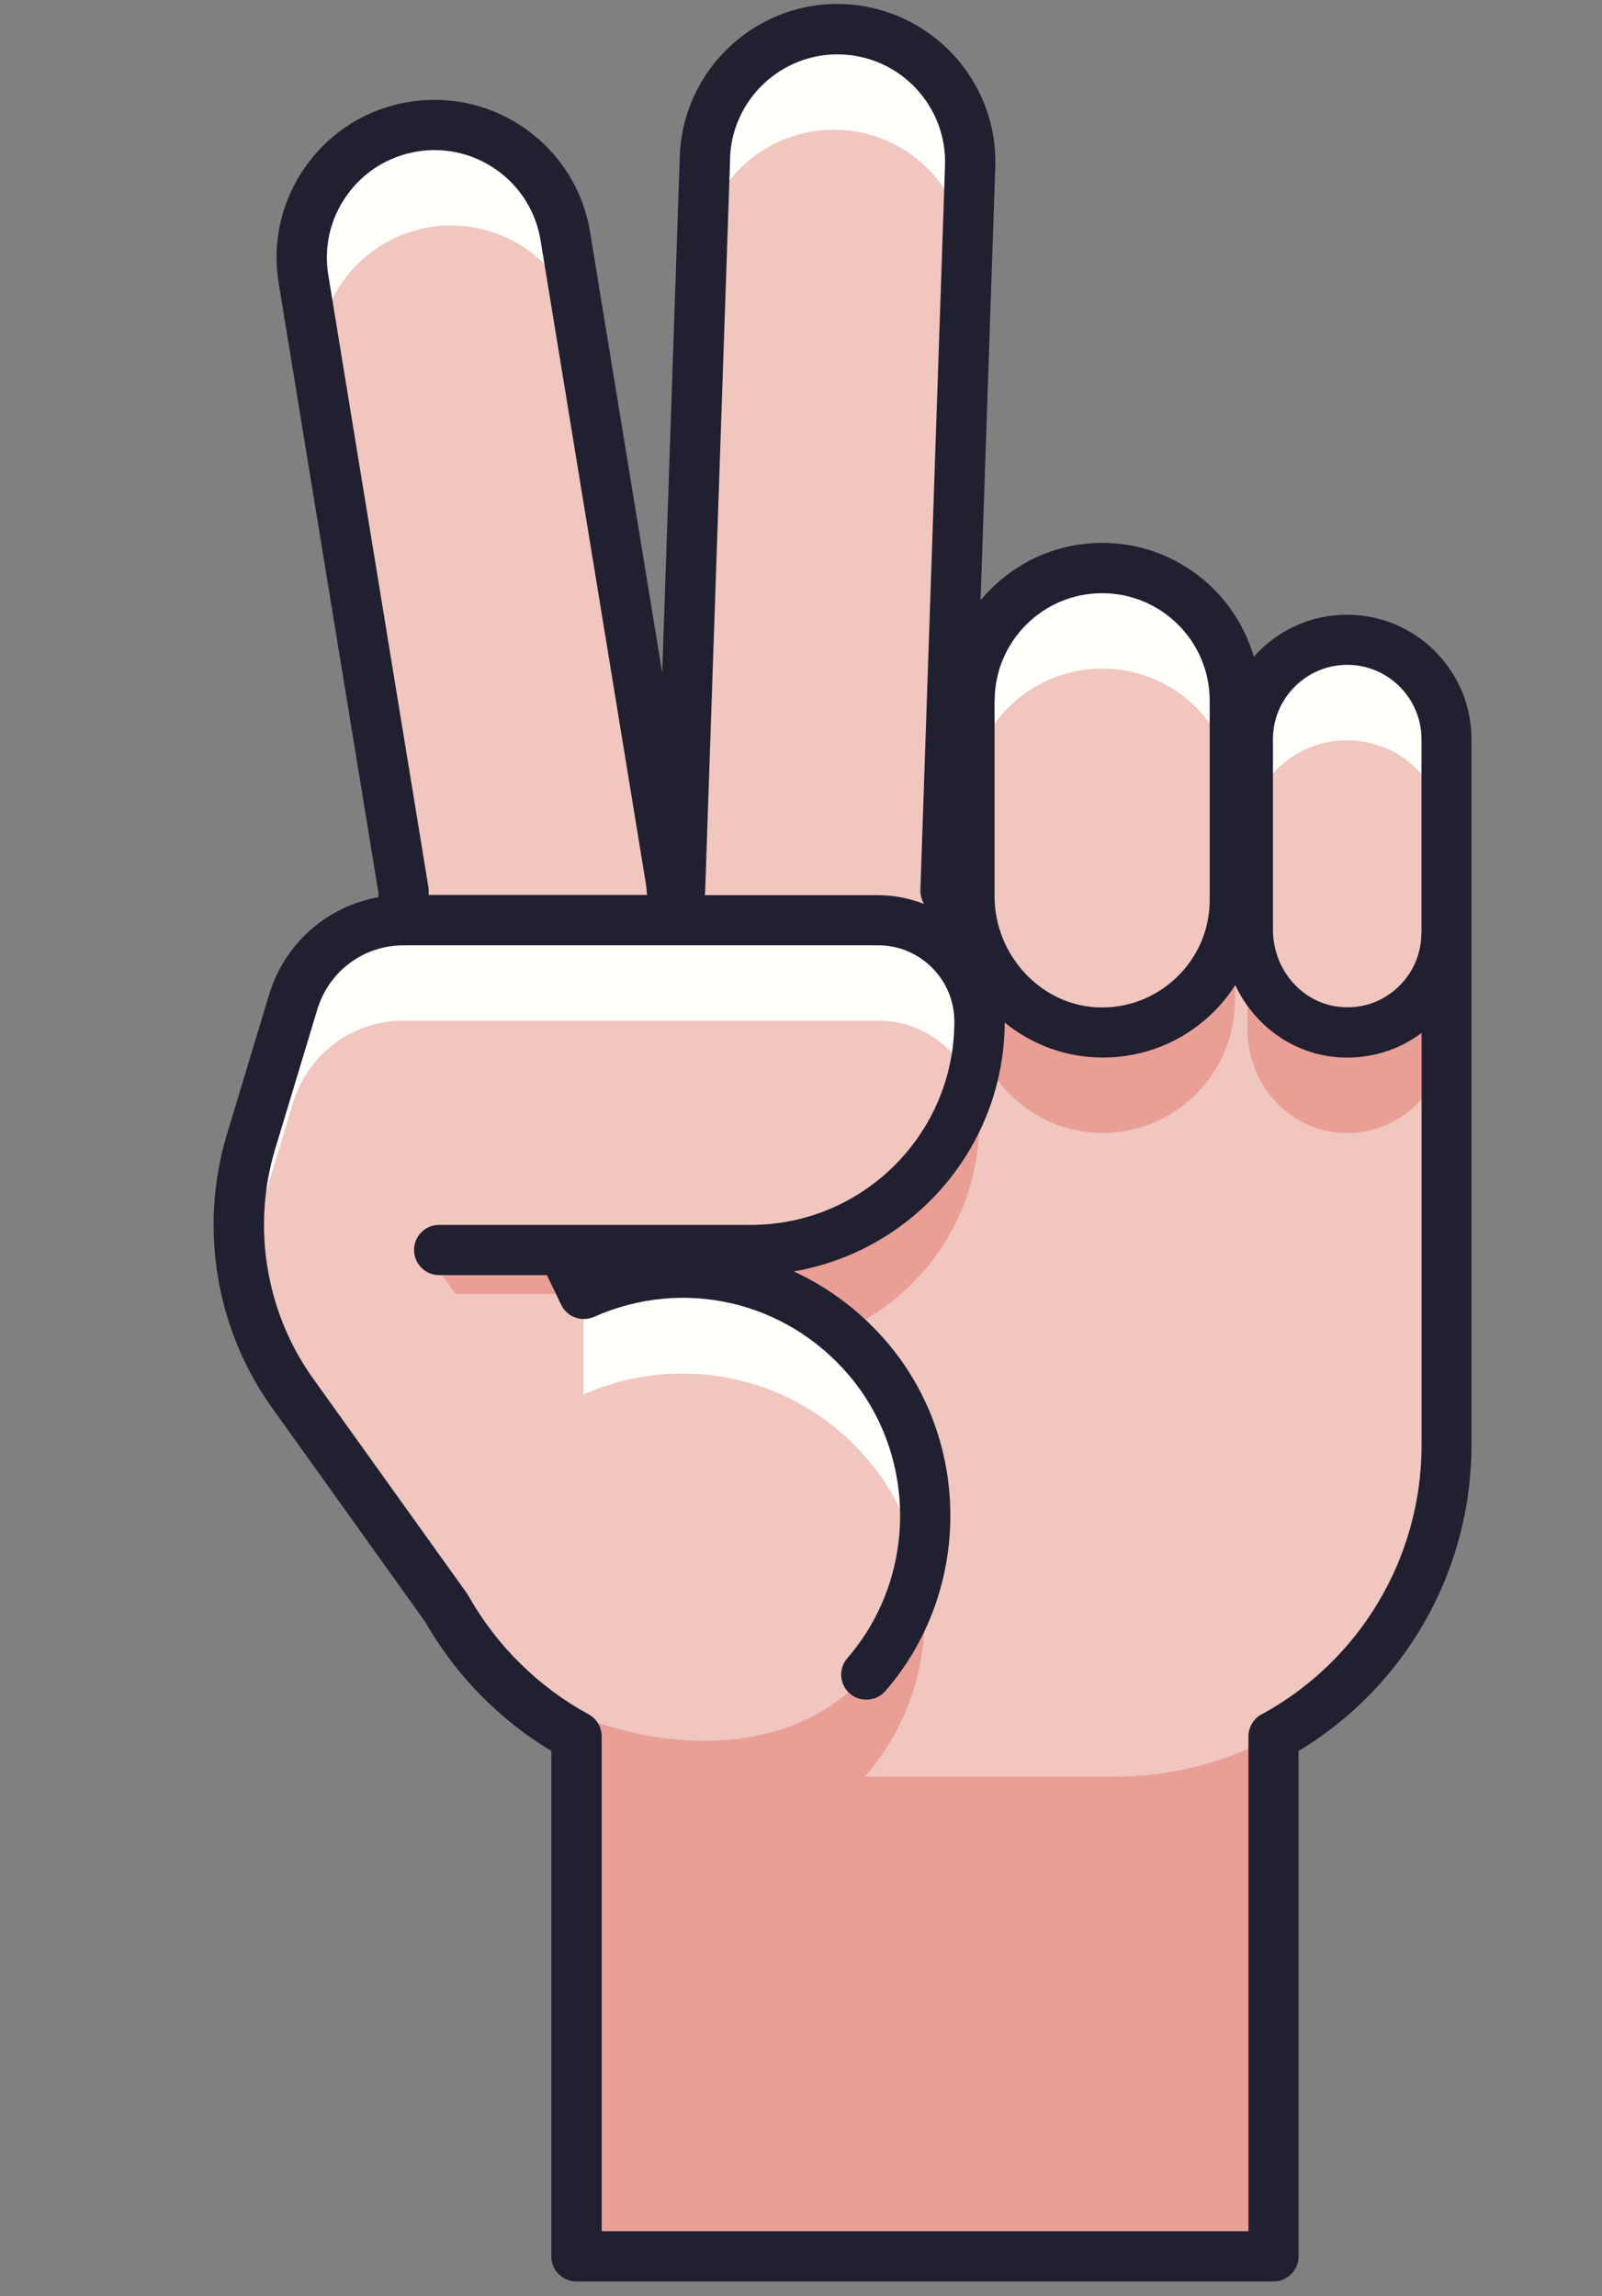 <svg width="60" height="86" viewBox="0 0 60 86" fill="none" xmlns="http://www.w3.org/2000/svg">
<rect x="0" y="0" width="60" height="86" fill="#808080" stroke="none"/>
<path d="M50.449 23.964C48.393 23.964 46.727 25.63 46.727 27.686V33.357H46.252V26.244C46.252 23.498 44.026 21.277 41.285 21.277C38.543 21.277 36.317 23.503 36.317 26.244V33.357H35.413L36.335 6.231C36.429 3.49 34.279 1.188 31.538 1.094C28.797 1 26.495 3.15 26.401 5.891L25.465 33.357H25.16C25.151 33.218 25.137 33.074 25.115 32.936L21.174 8.852C20.73 6.142 18.177 4.306 15.467 4.749C12.757 5.192 10.921 7.745 11.364 10.455L15.113 33.361V34.467C13.205 34.467 11.526 35.717 10.975 37.544L9.398 42.767C8.408 46.046 9.031 49.593 11.069 52.343L16.717 60.231C18.849 64.002 22.893 66.551 27.534 66.551H41.755C48.612 66.551 54.175 60.992 54.175 54.13V27.691C54.175 25.635 52.509 23.968 50.453 23.968L50.449 23.964Z" fill="#F0C6BF"/>
<path d="M50.448 23.964C48.392 23.964 46.726 25.63 46.726 27.686V31.449C46.726 29.393 48.392 27.727 50.448 27.727C52.504 27.727 54.17 29.393 54.17 31.449V27.686C54.17 25.63 52.504 23.964 50.448 23.964Z" fill="#FFFFFC"/>
<path d="M41.284 21.277C38.539 21.277 36.317 23.503 36.317 26.244V30.006C36.317 27.261 38.543 25.039 41.284 25.039C44.026 25.039 46.252 27.265 46.252 30.006V26.244C46.252 23.498 44.026 21.277 41.284 21.277Z" fill="#FFFFFC"/>
<path d="M11.991 14.218C11.548 11.508 13.384 8.955 16.094 8.511C18.75 8.077 21.254 9.837 21.769 12.457L21.178 8.852C20.735 6.142 18.181 4.306 15.472 4.749C12.762 5.192 10.925 7.746 11.369 10.455L11.991 14.218Z" fill="#FFFFFC"/>
<path d="M31.538 1.099C28.797 1.004 26.494 3.154 26.401 5.896L26.279 9.465C26.472 6.814 28.721 4.767 31.399 4.861C34.14 4.955 36.29 7.253 36.196 9.998L36.335 6.236C36.429 3.495 34.279 1.193 31.538 1.099Z" fill="#FFFFFC"/>
<path d="M23.426 47.936C23.037 48.039 22.678 48.146 22.356 48.263C22.186 48.326 22.02 48.388 21.854 48.464V52.227C25.411 50.646 29.778 51.456 32.501 54.668C33.5 55.841 34.136 57.221 34.436 58.654C34.996 55.98 34.36 53.091 32.501 50.906C30.167 48.155 26.629 47.17 23.426 47.936Z" fill="#FFFFFC"/>
<path d="M9.398 46.525L10.975 41.303C11.526 39.475 13.21 38.225 15.113 38.225H32.882C34.445 38.225 35.789 39.175 36.371 40.528C36.568 39.806 36.675 39.045 36.675 38.257C36.675 36.161 34.978 34.463 32.882 34.463H15.113C13.205 34.463 11.526 35.713 10.975 37.54L9.398 42.763C8.901 44.407 8.811 46.122 9.103 47.77C9.174 47.354 9.273 46.937 9.398 46.53V46.525Z" fill="#FFFFFC"/>
<path d="M32.376 66.546C32.376 66.546 32.416 66.506 32.434 66.484C34.342 64.289 35.009 61.364 34.44 58.65C34.131 60.119 33.468 61.53 32.434 62.721C28.936 66.748 21.518 65.463 17.81 61.754L16.717 60.226C17.89 62.309 19.651 64.011 21.769 65.126C21.711 65.095 21.648 65.068 21.59 65.037V84.512H47.694V65.037C45.929 66 43.905 66.546 41.755 66.546H32.376Z" fill="#E99F96"/>
<path d="M50.202 38.664C48.222 38.535 46.726 36.806 46.726 34.821V38.584C46.726 40.568 48.222 42.297 50.202 42.427C52.37 42.566 54.17 40.85 54.17 38.714V34.951C54.17 37.088 52.37 38.808 50.202 38.664Z" fill="#E99F96"/>
<path d="M41.042 42.427C43.896 42.561 46.252 40.286 46.252 37.464V33.702C46.252 36.528 43.896 38.799 41.042 38.664C38.368 38.539 36.313 36.237 36.313 33.558V37.321C36.313 39.995 38.368 42.297 41.042 42.427Z" fill="#E99F96"/>
<path d="M21.854 48.46C24.998 47.063 28.774 47.537 31.493 49.884C34.539 48.572 36.675 45.544 36.675 42.019C36.675 41.491 36.568 40.984 36.371 40.523C35.376 44.151 32.057 46.816 28.116 46.816H15.906L17.053 48.46H21.859H21.854Z" fill="#E99F96"/>
<path d="M50.449 23.023C49.06 23.023 47.815 23.633 46.959 24.596C46.243 22.137 43.972 20.332 41.284 20.332C39.448 20.332 37.809 21.174 36.725 22.486L37.276 6.258C37.388 3.007 34.826 0.27 31.569 0.153C28.309 0.037 25.572 2.604 25.46 5.86L24.802 25.2L22.101 8.695C21.845 7.136 20.999 5.77 19.718 4.852C18.437 3.929 16.874 3.567 15.315 3.817C13.756 4.073 12.39 4.919 11.472 6.2C10.549 7.481 10.182 9.044 10.437 10.603L14.173 33.433V33.603C12.242 33.948 10.657 35.332 10.074 37.267L8.498 42.489C7.427 46.032 8.108 49.925 10.303 52.885L15.919 60.733C17.062 62.735 18.688 64.397 20.649 65.579V84.507C20.649 85.027 21.07 85.448 21.59 85.448H47.694C48.214 85.448 48.635 85.027 48.635 84.507V65.579C52.643 63.165 55.111 58.829 55.111 54.126V27.686C55.111 25.115 53.02 23.023 50.449 23.023ZM37.253 26.244C37.253 24.022 39.058 22.217 41.28 22.217C43.502 22.217 45.307 24.022 45.307 26.244V33.702C45.307 34.812 44.863 35.847 44.057 36.617C43.251 37.383 42.198 37.778 41.083 37.728C38.969 37.63 37.249 35.762 37.249 33.563V26.244H37.253ZM27.341 5.927C27.417 3.705 29.29 1.959 31.507 2.039C33.728 2.115 35.471 3.983 35.394 6.205L34.472 33.33C34.467 33.518 34.517 33.702 34.615 33.858C34.078 33.648 33.495 33.527 32.882 33.527H26.392C26.401 33.482 26.41 33.442 26.41 33.397L27.346 5.931L27.341 5.927ZM12.296 10.303C12.121 9.241 12.372 8.175 12.999 7.302C13.626 6.429 14.558 5.851 15.619 5.676C16.681 5.501 17.747 5.752 18.62 6.379C19.494 7.006 20.072 7.938 20.246 9L24.188 33.083C24.206 33.2 24.215 33.312 24.224 33.428C24.224 33.46 24.233 33.486 24.242 33.518H16.054V33.352C16.054 33.303 16.054 33.249 16.041 33.2L12.296 10.303ZM47.246 64.208C46.946 64.374 46.758 64.692 46.758 65.032V83.567H22.535V65.032C22.535 64.688 22.347 64.37 22.047 64.208C20.161 63.178 18.602 61.642 17.541 59.761C17.523 59.729 17.505 59.702 17.487 59.675L11.83 51.775C9.976 49.275 9.407 46.005 10.307 43.031L11.884 37.809C12.318 36.371 13.622 35.404 15.122 35.404H32.891C34.463 35.404 35.744 36.685 35.744 38.257C35.744 42.458 32.326 45.876 28.125 45.876H16.448C15.928 45.876 15.508 46.297 15.508 46.816C15.508 47.336 15.928 47.757 16.448 47.757H20.484L21.017 48.868C21.236 49.325 21.783 49.526 22.248 49.32C25.585 47.837 29.424 48.715 31.798 51.51C34.373 54.543 34.346 59.098 31.735 62.103C31.395 62.497 31.435 63.089 31.829 63.429C32.008 63.586 32.228 63.657 32.447 63.657C32.712 63.657 32.971 63.55 33.159 63.335C36.375 59.635 36.411 54.023 33.236 50.288C32.241 49.118 31.041 48.223 29.728 47.618C34.194 46.856 37.607 42.969 37.63 38.297C38.566 39.059 39.73 39.538 41.016 39.6C41.114 39.605 41.208 39.609 41.302 39.609C42.83 39.609 44.267 39.036 45.378 37.975C45.723 37.648 46.014 37.28 46.265 36.895C46.973 38.409 48.433 39.489 50.153 39.6C50.256 39.609 50.363 39.609 50.466 39.609C51.479 39.609 52.442 39.287 53.243 38.687V54.126C53.243 58.327 50.95 62.193 47.255 64.208H47.246ZM53.234 34.947C53.234 35.726 52.921 36.443 52.357 36.976C51.792 37.509 51.049 37.773 50.269 37.719C48.814 37.625 47.676 36.349 47.676 34.817V27.682C47.676 26.15 48.926 24.9 50.458 24.9C51.989 24.9 53.239 26.15 53.239 27.682V34.942L53.234 34.947Z" fill="#202030"/>
</svg>
